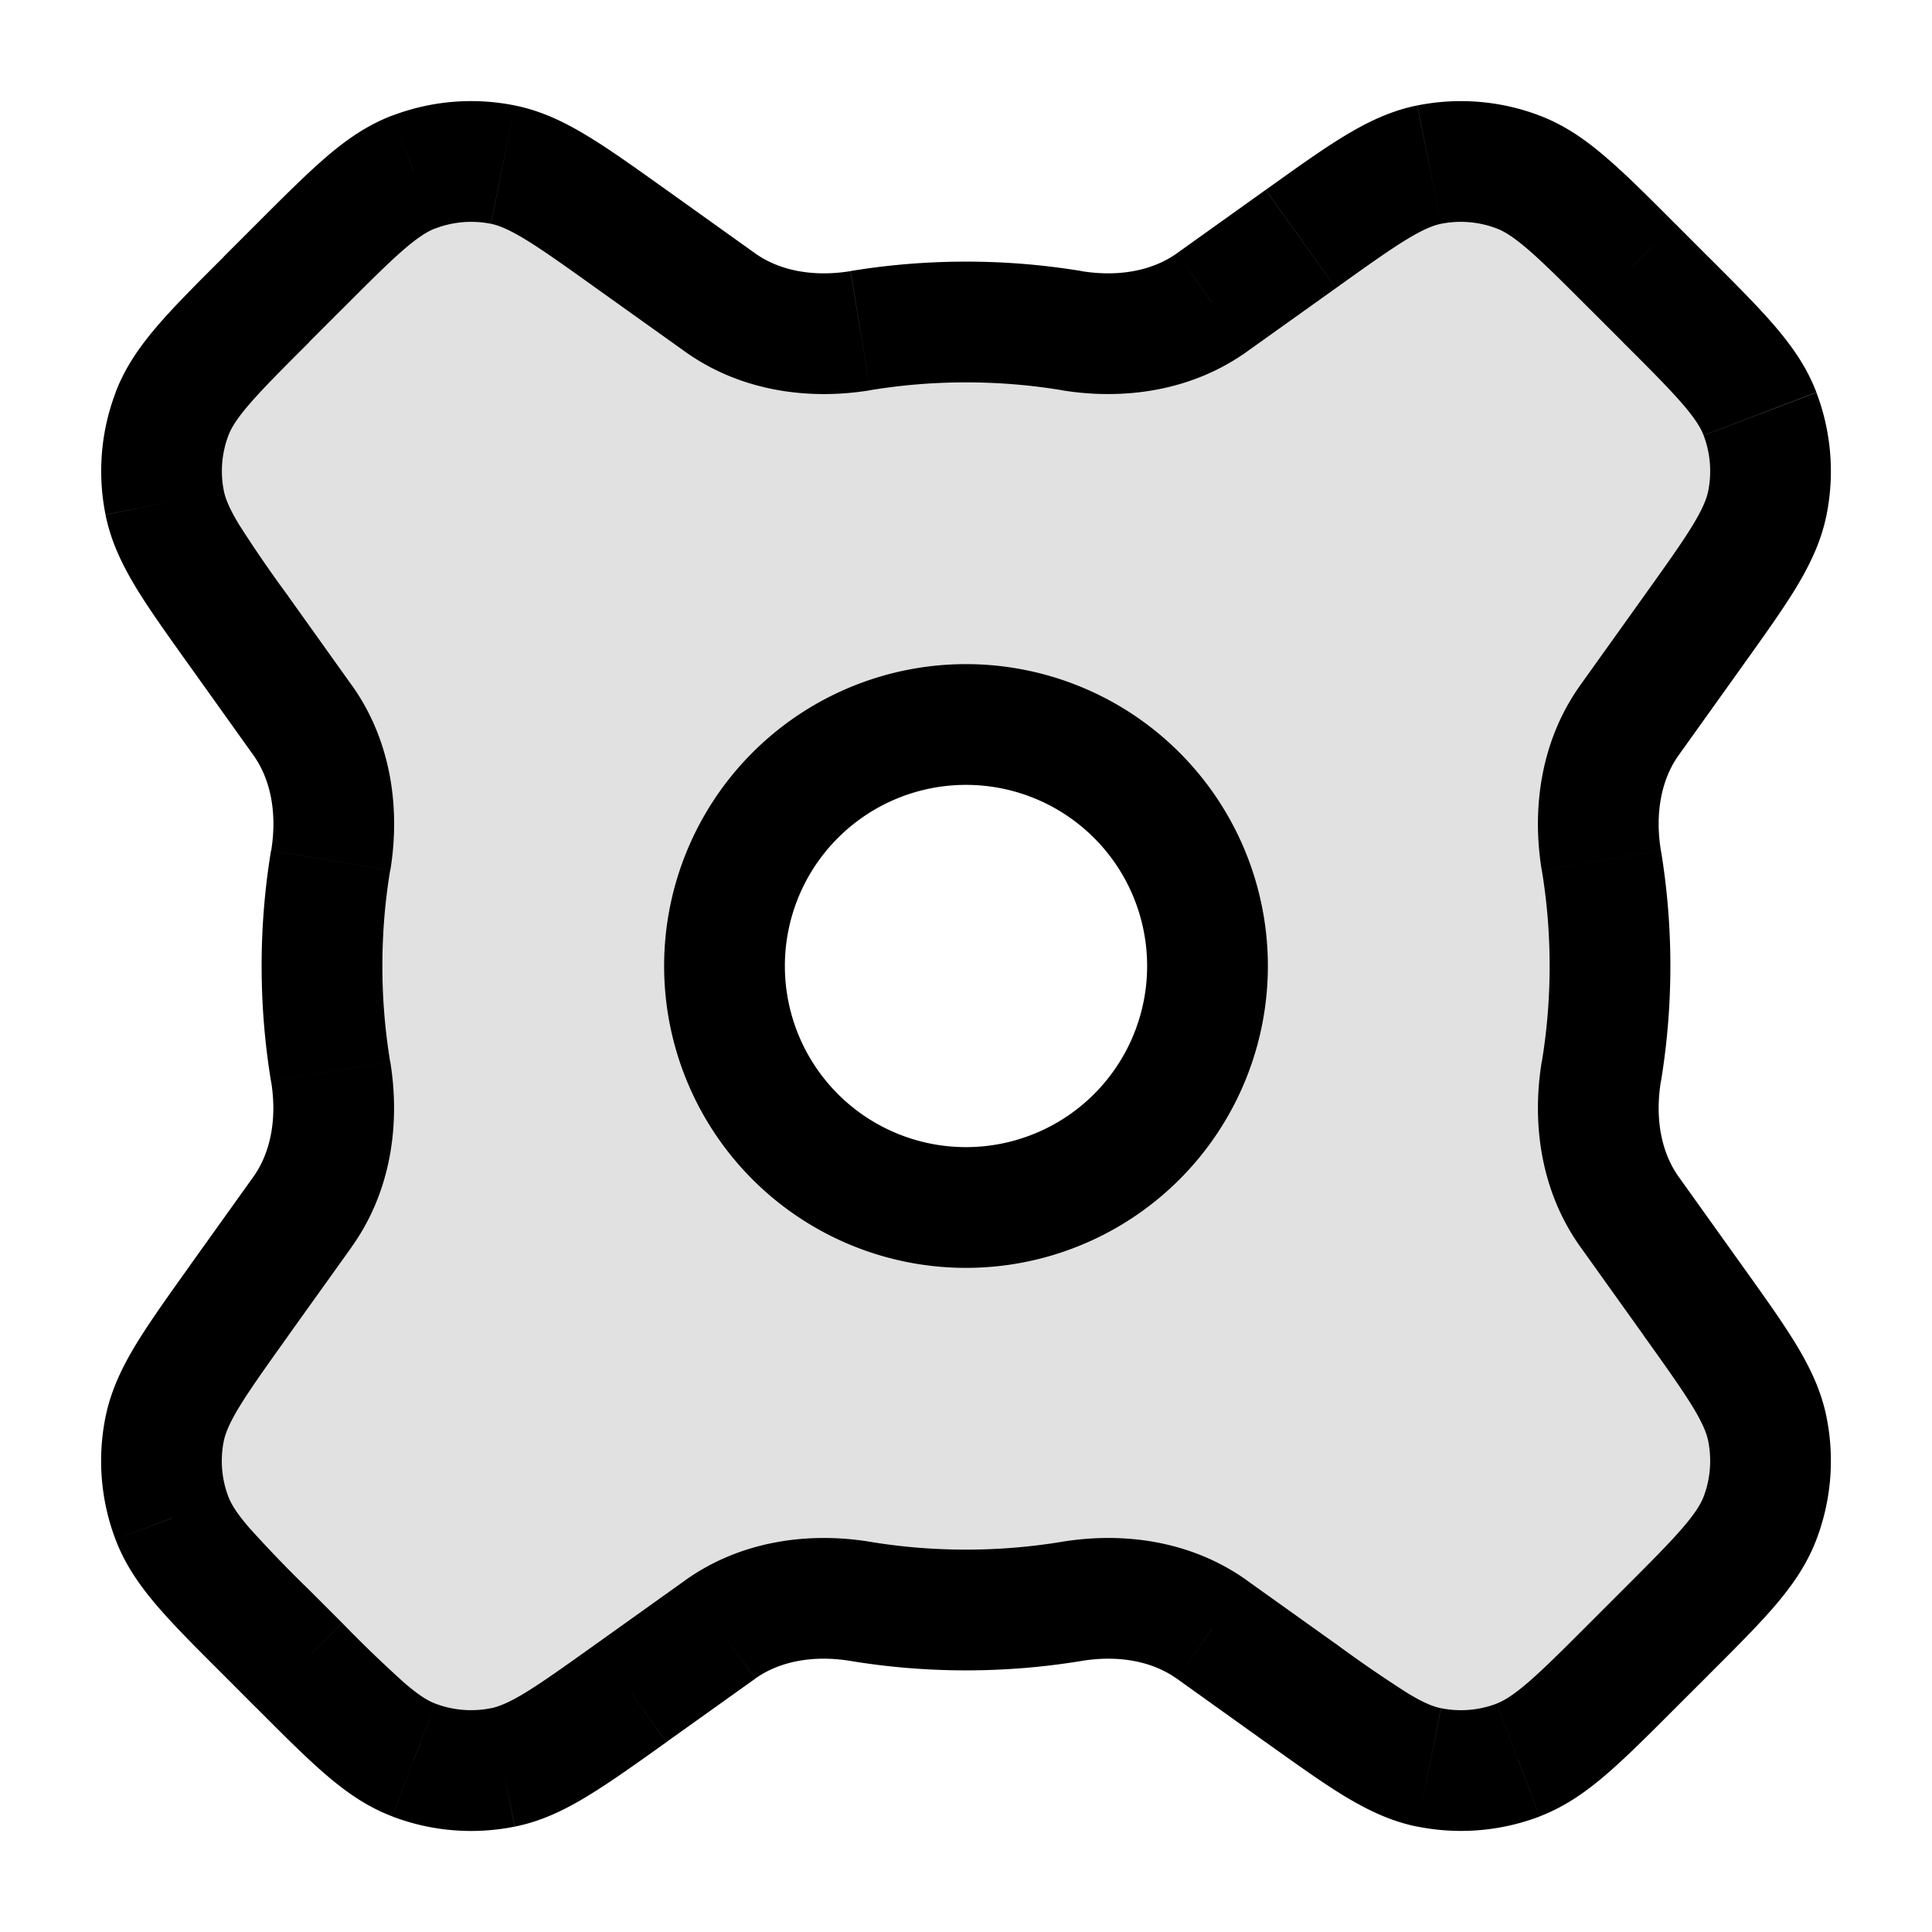 <svg xmlns="http://www.w3.org/2000/svg" width="24" height="24" fill="currentColor" viewBox="0 0 24 24">
  <path fill-rule="evenodd" d="M18.86 21.864c.4-.152.74-.493 1.42-1.174l.41-.409c.68-.681 1.021-1.021 1.173-1.421a2 2 0 00.092-1.107c-.084-.42-.364-.811-.924-1.595l-.789-1.104c-.357-.5-.45-1.135-.35-1.742a8.062 8.062 0 000-2.624c-.1-.607-.007-1.241.35-1.741l.789-1.105c.56-.783.84-1.175.924-1.595a2 2 0 00-.091-1.106c-.153-.4-.493-.74-1.174-1.422l-.41-.408c-.68-.681-1.02-1.022-1.42-1.174a2 2 0 00-1.107-.092c-.42.085-.811.365-1.595.924l-1.104.79c-.5.357-1.135.448-1.742.348a8.056 8.056 0 00-2.624 0c-.607.1-1.241.008-1.742-.349L7.842 2.97c-.784-.56-1.176-.84-1.595-.924a2 2 0 00-1.106.092c-.4.152-.74.492-1.422 1.173l-.409.41C2.63 4.4 2.29 4.74 2.136 5.14a2 2 0 00-.091 1.106c.084.42.364.811.924 1.595l.789 1.105c.357.5.45 1.134.35 1.74a8.056 8.056 0 000 2.626c.1.606.007 1.24-.35 1.74l-.789 1.105c-.56.784-.84 1.176-.924 1.595a2 2 0 00.091 1.107c.153.4.493.74 1.174 1.421l.41.409c.68.681 1.02 1.021 1.42 1.174a2 2 0 001.107.091c.42-.084.811-.364 1.595-.924l1.104-.789c.5-.357 1.135-.449 1.742-.349a8.05 8.05 0 002.624 0c.607-.1 1.241-.008 1.742.35l1.104.788c.784.56 1.176.84 1.595.924a2 2 0 001.106-.091zM12 15a3 3 0 100-6 3 3 0 000 6z" opacity=".12"/>
  <path d="M18.86 21.864l.266.7-.267-.7zm3.003-3.005l-.7-.266.7.267zm.092-1.106l-.735.148.735-.148zm-.924-1.595l.61-.436a.715.715 0 00-.024-.032l-.586.468zm0 0l-.61.436a.713.713 0 00.024.033l.586-.469zm-.789-1.104l-.61.436.61-.436zm-.35-1.742l-.74-.122.74.123zm0-2.624l-.74.122.74-.122zm.35-1.741l.61.436-.61-.436zm.789-1.105l-.61-.436.61.436zm.924-1.595l-.735-.148.735.148zm-.091-1.106l-.701.267.7-.267zM20.69 3.719l-.53.53.53-.53zm-.41-.408l.531-.53-.53.53zm-1.42-1.174l.266-.701-.267.7zm-1.107-.092l.148.735-.148-.735zm-1.595.924l-.436-.61.436.61zm-1.104.79l-.436-.611.436.61zm-1.742.348l-.122.74.122-.74zm-2.624 0l-.123-.74.123.74zm-1.742-.349l-.436.61.436-.61zM7.842 2.97l.436-.61-.436.61zm-1.595-.924l.148-.735-.148.735zm-1.106.092l-.267-.701.267.7zM3.719 3.31l.53.53-.53-.53zm-.409.41l.53.53-.53-.53zM2.136 5.14l-.7-.267.7.267zm-.091 1.106l-.735.148.735-.148zm.924 1.595l-.61.436.61-.436zm.789 1.105l.61-.436-.61.436zm.35 1.74l-.74-.121.74.122zm0 2.626l-.74.122.74-.122zm-.35 1.74l-.61-.435.61.436zm-.789 1.105l-.61-.436.61.436zm-.924 1.595l.735.148-.735-.148zm.091 1.107l-.7.266.7-.267zM3.31 20.28l-.53.53.53-.53zm.41.409l.53-.53-.53.53zm1.42 1.174l.268-.701-.267.7zm1.107.091l-.148-.735.148.735zm1.595-.924l.436.61a.754.754 0 00.062-.05l-.498-.56zm0 0l-.436-.61a.754.754 0 00-.062.05l.498.56zm1.104-.789l.436.61-.436-.61zm1.742-.349l.122-.74-.122.74zm2.624 0l-.122-.74.122.74zm1.742.35l-.436.61.435-.61zm1.104.788l.469-.585a.649.649 0 00-.033-.025l-.436.61zm0 0l-.468.586c.01.008.021.017.032.024l.436-.61zm1.595.924l.148-.735-.148.735zm1.997-1.795c-.348.348-.58.58-.774.746-.187.16-.297.224-.384.257l.534 1.402c.313-.12.574-.303.827-.521.247-.212.526-.491.858-.824l-1.06-1.06zm.41-.41l-.41.41 1.061 1.06.41-.409-1.062-1.06zm1.003-1.157c-.034.087-.096.196-.257.383-.166.194-.398.426-.747.775l1.061 1.06c.333-.332.612-.61.824-.857.218-.254.401-.515.52-.828l-1.401-.533zm.057-.692c.046.232.027.471-.057.692l1.401.533a2.75 2.75 0 00.126-1.52l-1.47.295zm-.8-1.307c.287.401.477.669.61.887.127.21.171.33.19.42l1.47-.295c-.066-.329-.204-.616-.377-.902-.169-.279-.398-.599-.672-.982l-1.22.872zm.025.033l1.172-.937-1.172.937zm-.813-1.137l.789 1.104 1.22-.872-.789-1.104-1.22.872zm-.48-2.3c-.123.752-.02 1.6.48 2.3l1.22-.872c-.215-.302-.295-.722-.22-1.183l-1.48-.245zM19.25 12c0 .406-.033.804-.097 1.19l1.48.245c.077-.468.117-.947.117-1.435h-1.5zm-.097-1.19c.064.387.097.784.097 1.19h1.5c0-.488-.04-.967-.117-1.434l-1.48.244zm.479-2.3c-.5.7-.603 1.548-.48 2.3l1.48-.244c-.075-.461.005-.882.22-1.183l-1.22-.872zm.789-1.104l-.79 1.105 1.221.872.79-1.105-1.221-.872zM21.22 6.1c-.019.091-.063.21-.19.42-.133.219-.323.486-.61.887l1.221.872c.274-.383.503-.703.672-.981.173-.287.311-.574.377-.902l-1.47-.296zm-.057-.691c.084.22.103.46.057.691l1.47.296a2.75 2.75 0 00-.126-1.52l-1.401.533zM20.159 4.25c.349.348.58.58.747.774.16.187.224.297.257.384l1.401-.534c-.119-.313-.302-.573-.52-.827-.212-.247-.491-.525-.824-.858l-1.06 1.06zm-.409-.41l.41.41 1.06-1.06-.409-.41-1.06 1.06zm-1.158-1.002c.087.033.197.096.384.256.194.167.426.398.774.747l1.061-1.06c-.332-.333-.61-.612-.858-.824-.253-.219-.514-.402-.827-.521l-.534 1.402zm-.69-.058a1.25 1.25 0 01.69.058l.534-1.402a2.75 2.75 0 00-1.52-.126l.295 1.47zm-1.308.8c.401-.287.668-.477.887-.61.21-.127.329-.171.42-.19l-.296-1.47c-.328.066-.615.204-.902.378-.278.168-.598.398-.98.671l.871 1.22zm-1.104.788l1.104-.788-.872-1.221-1.104.789.872 1.22zm-2.3.48c.752.123 1.6.02 2.3-.48l-.872-1.22c-.302.215-.723.295-1.184.22l-.244 1.48zM12 4.75c.406 0 .803.033 1.19.097l.245-1.48A8.805 8.805 0 0012 3.25v1.5zm-1.19.097A7.304 7.304 0 0112 4.75v-1.5c-.488 0-.967.04-1.434.117l.244 1.48zm-2.3-.479c.7.5 1.548.603 2.3.48l-.245-1.48c-.46.075-.881-.005-1.183-.22l-.872 1.22zM7.406 3.58l1.104.788.872-1.22-1.104-.789-.872 1.22zm-1.307-.8c.091.019.21.063.42.19.219.133.486.323.887.61l.872-1.221c-.383-.273-.703-.503-.982-.671-.286-.174-.573-.312-.901-.378l-.296 1.47zm-.691.058c.22-.084.46-.104.69-.058l.297-1.47a2.75 2.75 0 00-1.521.126l.534 1.402zM4.25 3.84c.348-.349.58-.58.774-.747.187-.16.297-.223.384-.256l-.534-1.402c-.313.119-.574.302-.827.52-.247.213-.526.492-.858.824l1.06 1.06zm-.41.409l.41-.41-1.061-1.06-.41.41 1.062 1.06zM2.838 5.408c.033-.087.096-.197.257-.384.166-.193.398-.426.747-.774L2.78 3.19c-.333.332-.612.61-.824.857-.218.254-.401.514-.52.827l1.401.534zm-.057.691a1.25 1.25 0 01.057-.691l-1.401-.534a2.75 2.75 0 00-.126 1.52L2.78 6.1zm.8 1.307a15.88 15.88 0 01-.61-.887c-.127-.21-.171-.329-.19-.42l-1.47.296c.066.328.204.615.377.902.169.278.398.598.672.981l1.22-.872zm.788 1.105L3.58 7.406l-1.22.872.789 1.105 1.22-.872zm.48 2.299c.123-.752.02-1.6-.48-2.3l-1.22.873c.215.301.295.722.22 1.183l1.48.244zM4.75 12c0-.406.033-.803.097-1.19l-1.48-.244A8.805 8.805 0 003.25 12h1.5zm.097 1.19A7.306 7.306 0 014.75 12h-1.5c0 .488.04.967.117 1.435l1.48-.245zm-.479 2.3c.5-.7.603-1.547.48-2.3l-1.48.245c.075.46-.005.881-.22 1.183l1.22.872zm-.789 1.104l.79-1.104-1.221-.872-.79 1.104 1.221.872zm-.799 1.307c.019-.09.063-.21.19-.42.133-.218.323-.486.61-.887l-1.221-.872c-.274.383-.503.704-.672.982-.173.286-.311.573-.377.902l1.47.295zm.057.692a1.25 1.25 0 01-.057-.692l-1.47-.295a2.75 2.75 0 00.126 1.52l1.401-.533zm1.004 1.158a15.84 15.84 0 01-.747-.775c-.16-.186-.223-.296-.257-.383l-1.401.533c.119.313.302.574.52.828.212.247.491.525.824.857l1.06-1.06zm.409.409l-.41-.41-1.06 1.061.409.41 1.06-1.061zm1.158 1.003c-.087-.033-.197-.096-.384-.257a15.903 15.903 0 01-.774-.746l-1.061 1.06c.332.333.61.612.857.824.254.218.515.402.828.52l.534-1.401zm.69.057a1.25 1.25 0 01-.69-.057l-.534 1.402a2.75 2.75 0 001.52.126L6.1 21.22zm1.308-.799c-.401.286-.668.477-.887.61-.21.127-.329.17-.42.19l.296 1.47c.328-.066.615-.204.901-.378.279-.169.6-.398.982-.671l-.872-1.221zm-.062.05l.996 1.12-.996-1.12zm1.167-.839l-1.105.789.872 1.22 1.104-.788-.871-1.221zm2.299-.479c-.752-.124-1.6-.02-2.3.479l.872 1.22c.302-.215.723-.295 1.184-.219l.244-1.48zm1.19.097c-.406 0-.803-.033-1.19-.097l-.244 1.48c.467.077.946.117 1.434.117v-1.5zm1.19-.097a7.31 7.31 0 01-1.19.097v1.5c.488 0 .967-.04 1.434-.117l-.244-1.48zm2.3.479c-.7-.5-1.548-.603-2.3-.479l.244 1.48c.462-.076.882.004 1.184.22l.871-1.221zm1.104.789l-1.105-.789-.871 1.22 1.104.79.872-1.221zm.033.025l-.937 1.17.937-1.17zm1.274.774c-.091-.018-.21-.062-.42-.19a15.852 15.852 0 01-.887-.61l-.872 1.221c.383.274.703.503.981.672.287.173.574.312.902.378l.296-1.471zm.691-.057c-.22.084-.46.104-.69.057l-.297 1.47a2.75 2.75 0 001.521-.125l-.534-1.402zM14.25 12A2.25 2.25 0 0112 14.25v1.5A3.75 3.75 0 0015.75 12h-1.5zM12 9.75A2.25 2.25 0 0114.25 12h1.5A3.75 3.75 0 0012 8.25v1.5zM9.75 12A2.25 2.25 0 0112 9.75v-1.5A3.75 3.75 0 008.25 12h1.5zM12 14.25A2.25 2.25 0 019.75 12h-1.5A3.75 3.75 0 0012 15.75v-1.5z"/>
</svg>
